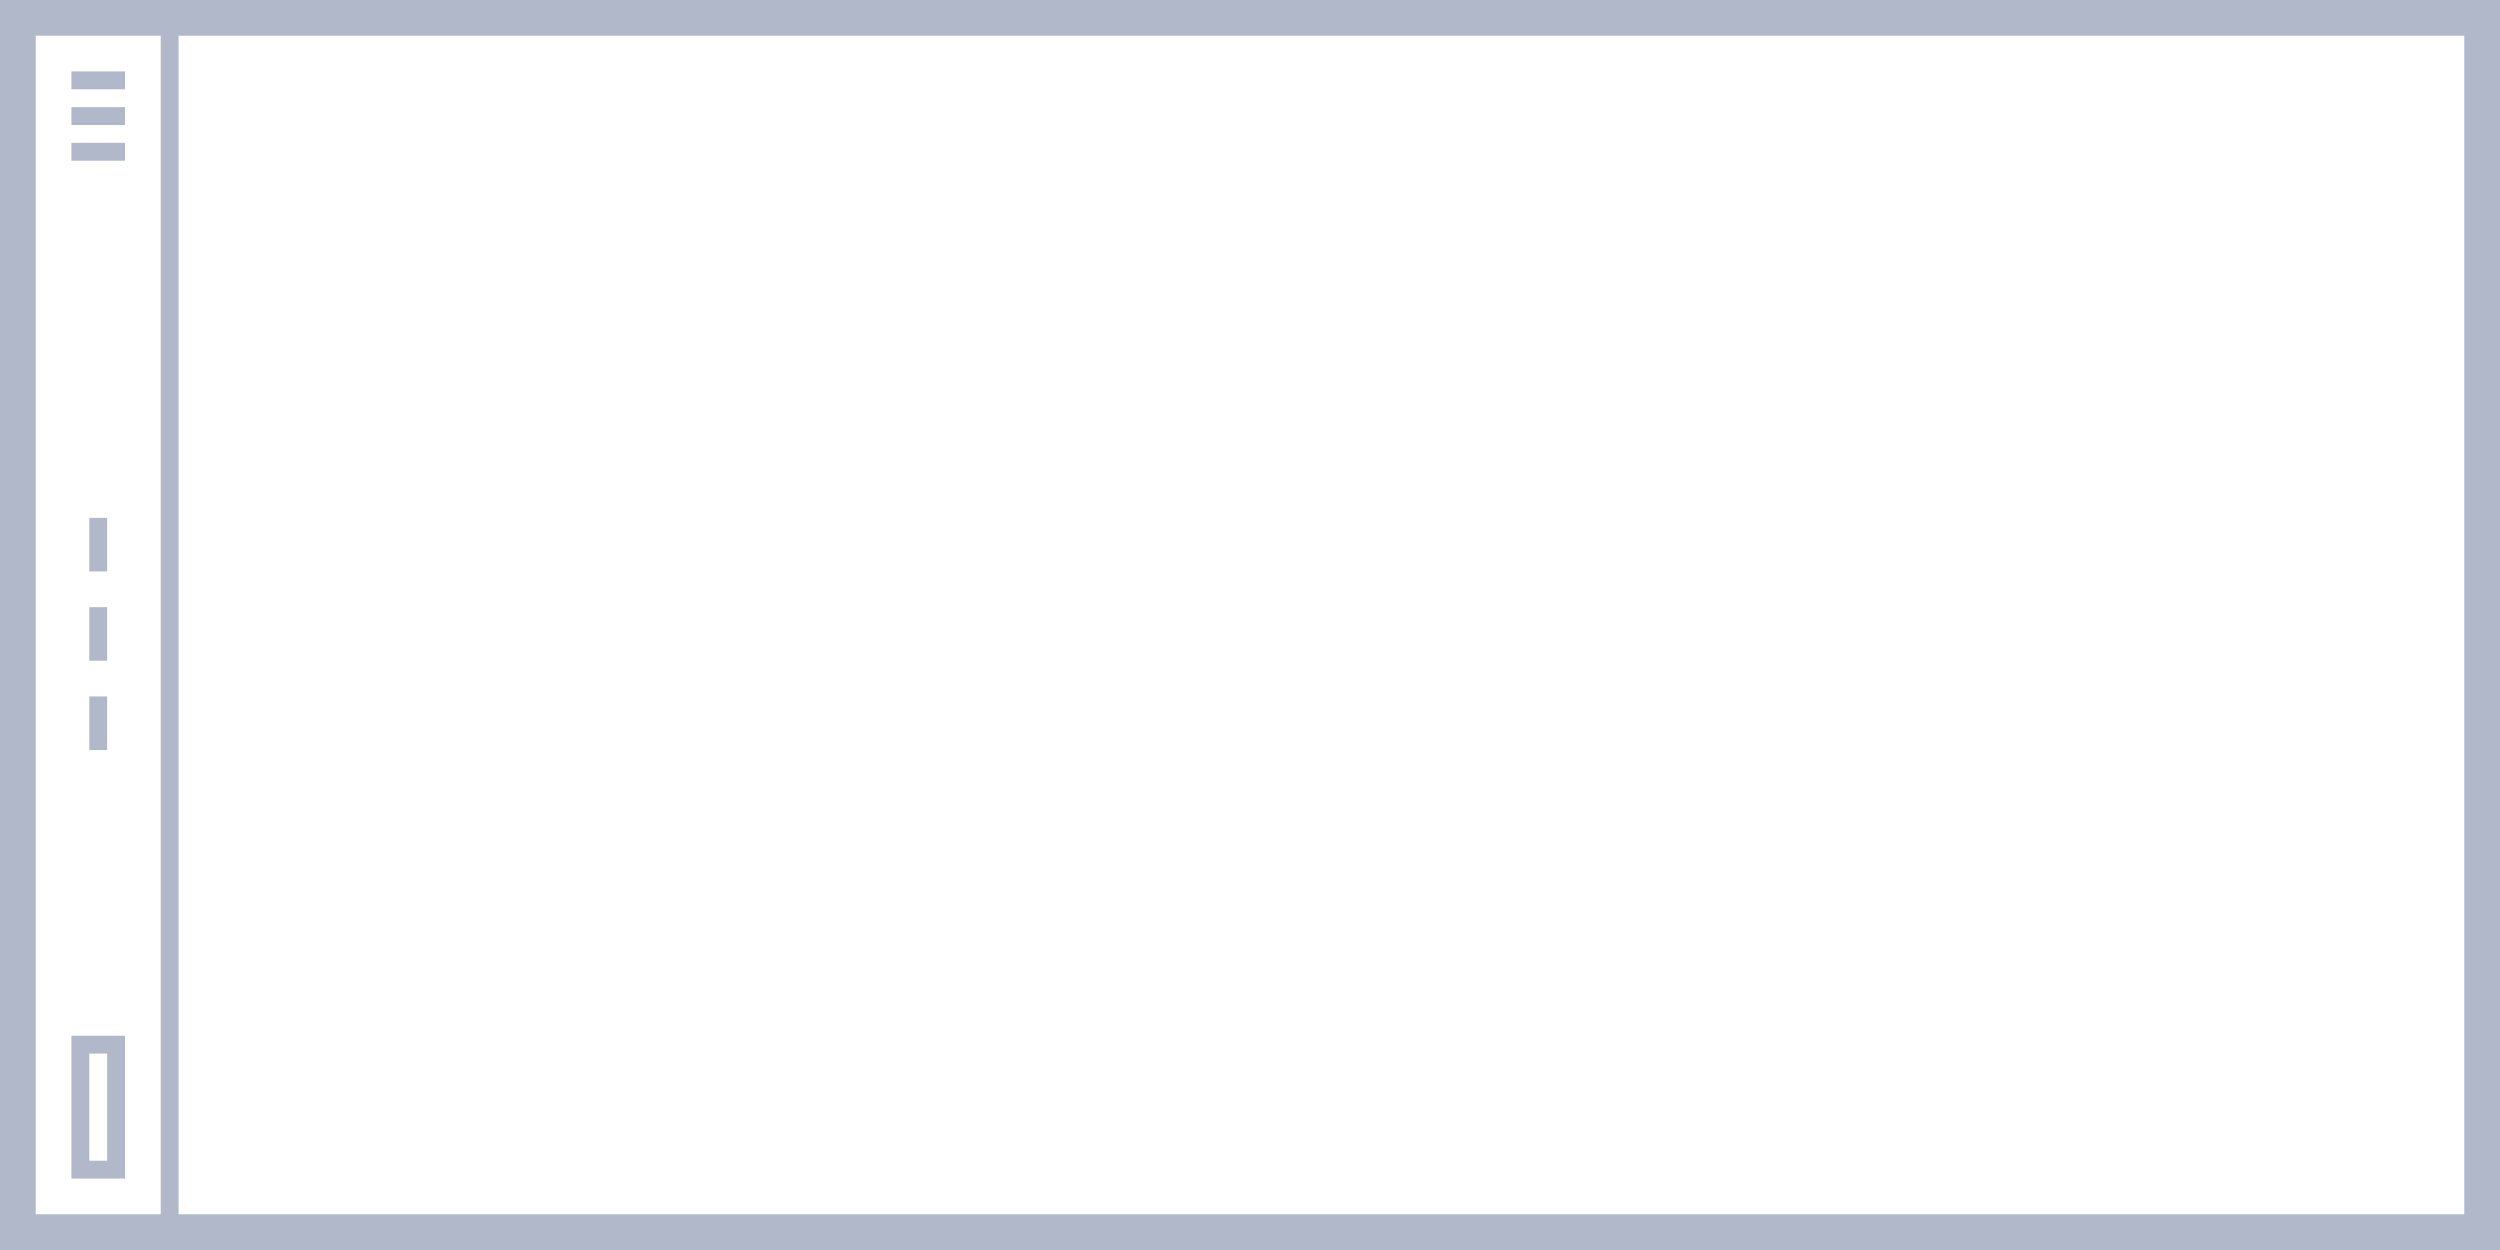 <?xml version="1.0" encoding="UTF-8"?>
<svg width="140px" height="70px" viewBox="0 0 140 70" version="1.1" xmlns="http://www.w3.org/2000/svg" xmlns:xlink="http://www.w3.org/1999/xlink">
    <!-- Generator: Sketch 59 (86127) - https://sketch.com -->
    <title>header-left-minimized</title>
    <desc>Created with Sketch.</desc>
    <g id="Dashboard-v.2" stroke="none" stroke-width="1" fill="none" fill-rule="evenodd">
        <g id="Header" transform="translate(-750, -453)">
            <g id="Left-Header-Minimized" transform="translate(750, 453)">
                <g id="header-left-minimized">
                    <rect id="Rectangle-Copy-17" stroke="#B0B8CA" stroke-width="2" x="1" y="1" width="138" height="68"></rect>
                    <rect id="Rectangle-Copy-16" stroke="#B0B8CA" x="0.5" y="0.5" width="9" height="69"></rect>
                    <rect id="Rectangle-Copy-14" stroke="#B0B8CA" x="4.5" y="58.5" width="2" height="7"></rect>
                    <rect id="Rectangle-Copy-13" fill="#B0B8CA" x="4" y="4" width="3" height="1"></rect>
                    <rect id="Rectangle-Copy-26" fill="#B0B8CA" x="4" y="6" width="3" height="1"></rect>
                    <rect id="Rectangle-Copy-27" fill="#B0B8CA" x="4" y="8" width="3" height="1"></rect>
                    <g id="Group-2" transform="translate(5, 29)" fill="#B0B8CA">
                        <rect id="Rectangle-Copy-12" x="0" y="10" width="1" height="3"></rect>
                        <rect id="Rectangle-Copy-15" x="0" y="5" width="1" height="3"></rect>
                        <rect id="Rectangle-Copy-25" x="0" y="0" width="1" height="3"></rect>
                    </g>
                </g>
            </g>
        </g>
    </g>
</svg>